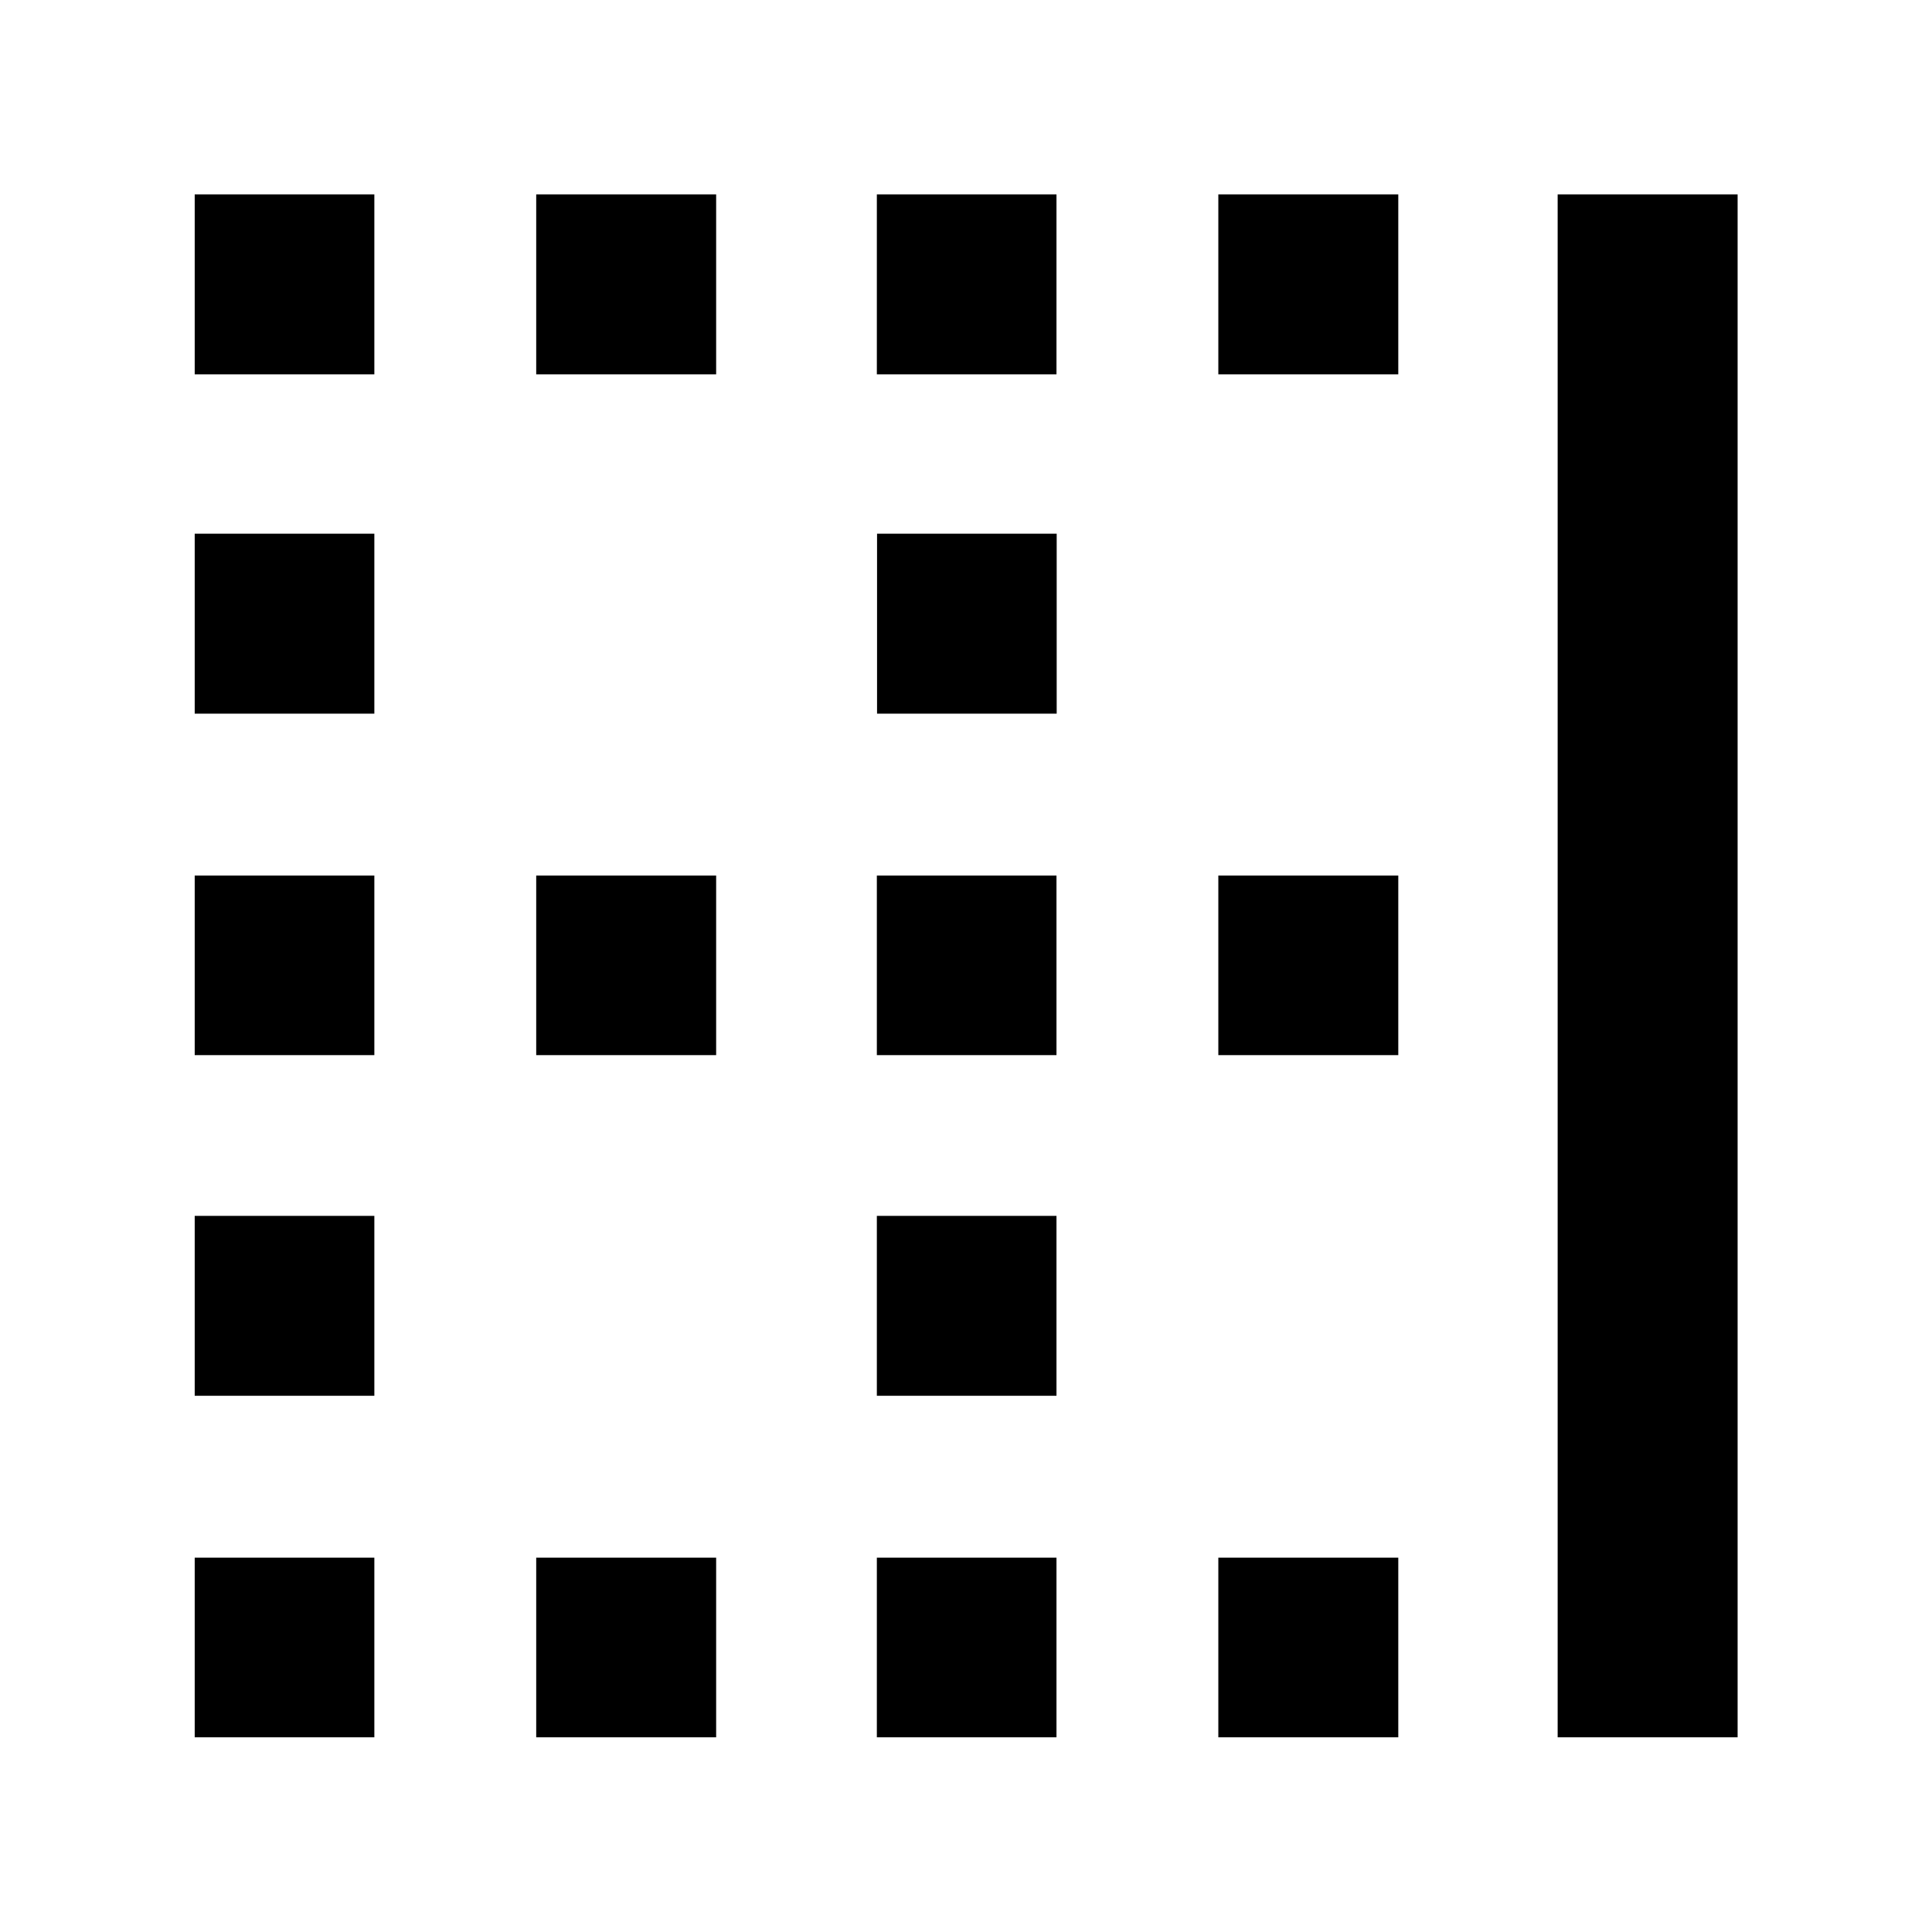 <svg xmlns="http://www.w3.org/2000/svg" height="40" viewBox="0 -960 960 960" width="40"><path d="M96.75-96.75v-89.26h89.26v89.26H96.75Zm0-169.69v-89.41h89.26v89.41H96.75Zm0-169.26v-89.26h89.26v89.26H96.75Zm0-169.68v-89.42h89.26v89.42H96.75Zm0-168.61v-89.42h89.26v89.42H96.75ZM266.44-96.75v-89.26h89.41v89.26h-89.41Zm0-338.95v-89.26h89.41v89.26h-89.41Zm0-338.29v-89.42h89.41v89.42h-89.41ZM435.7-96.75v-89.26h89.26v89.26H435.7Zm0-169.69v-89.41h89.26v89.41H435.7Zm0-169.26v-89.26h89.26v89.26H435.7Zm.1-169.68v-89.42h89.26v89.42H435.8Zm-.1-168.61v-89.42h89.26v89.42H435.7ZM605.38-96.75v-89.26h89.42v89.26h-89.42Zm0-338.95v-89.26h89.42v89.26h-89.42Zm0-338.29v-89.42h89.42v89.42h-89.42ZM773.99-96.75v-766.66h89.42v766.66h-89.42Z"/></svg>